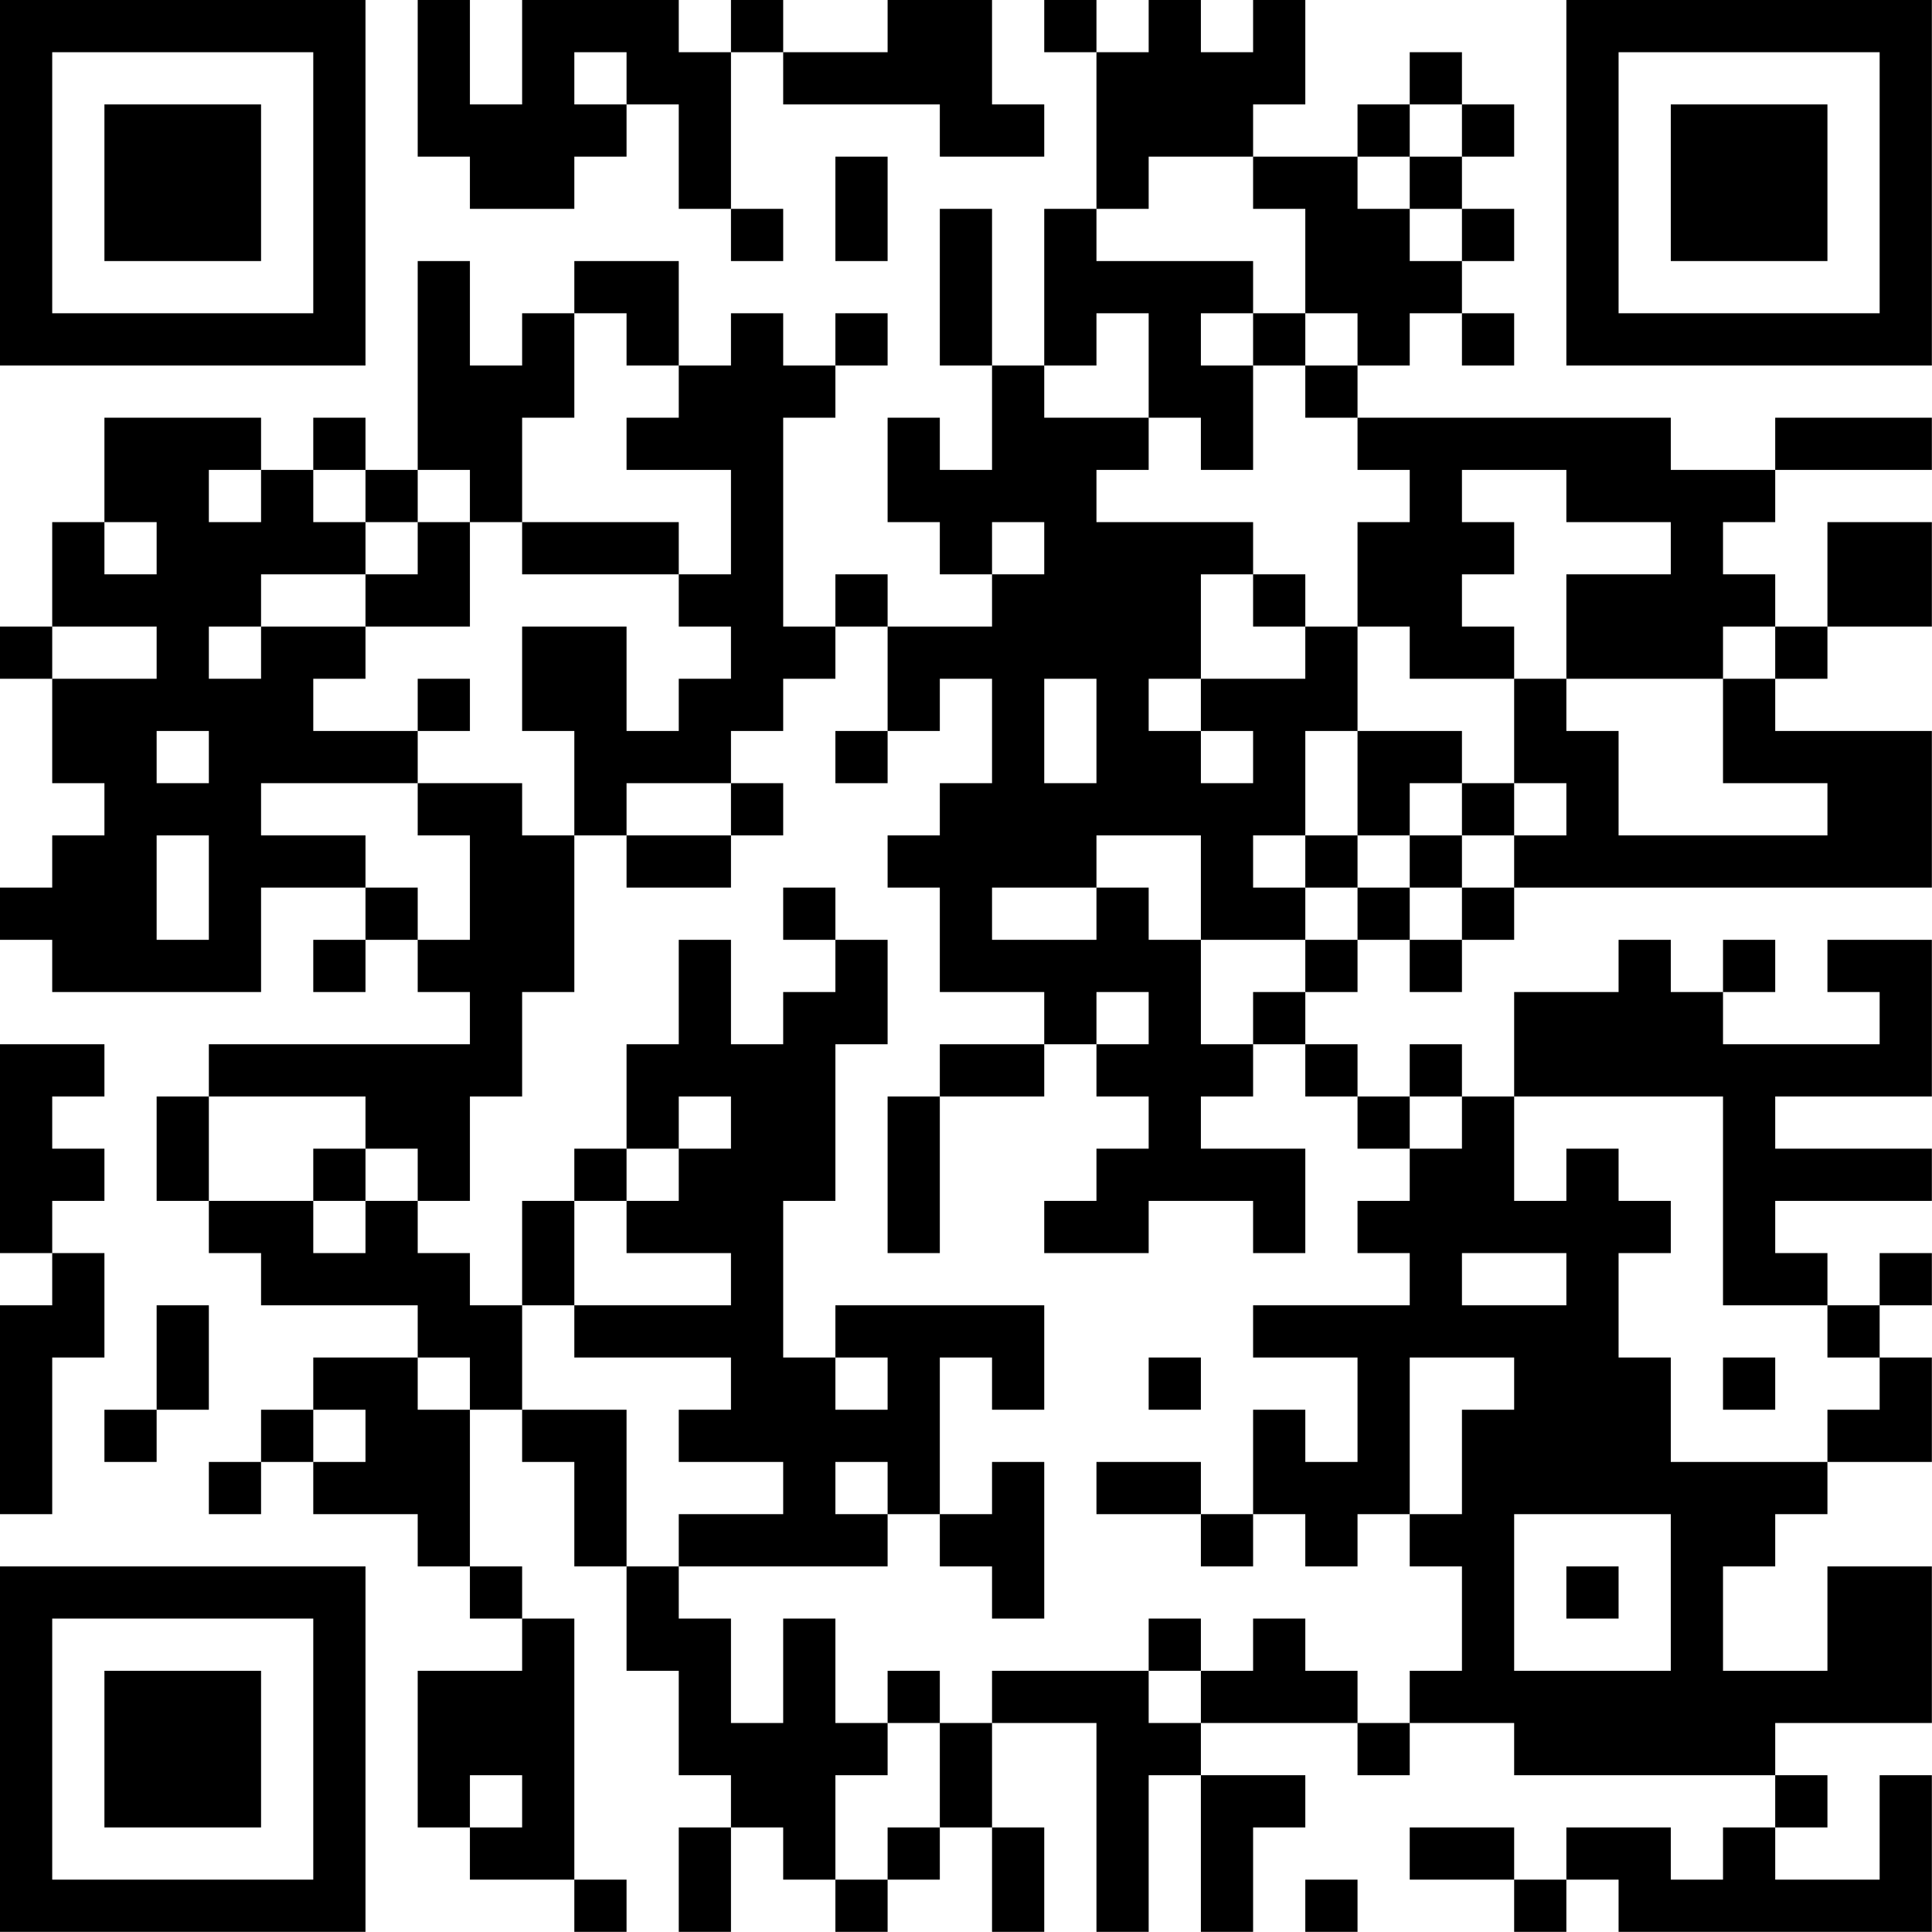 <?xml version="1.0" encoding="UTF-8"?>
<svg xmlns="http://www.w3.org/2000/svg" version="1.1" width="200" height="200" viewBox="0 0 200 200"><rect x="0" y="0" width="200" height="200" fill="#ffffff"/><g transform="scale(5.405)"><g transform="translate(0,0)"><path fill-rule="evenodd" d="M8 0L8 3L9 3L9 4L11 4L11 3L12 3L12 2L13 2L13 4L14 4L14 5L15 5L15 4L14 4L14 1L15 1L15 2L18 2L18 3L20 3L20 2L19 2L19 0L17 0L17 1L15 1L15 0L14 0L14 1L13 1L13 0L10 0L10 2L9 2L9 0ZM20 0L20 1L21 1L21 4L20 4L20 7L19 7L19 4L18 4L18 7L19 7L19 9L18 9L18 8L17 8L17 10L18 10L18 11L19 11L19 12L17 12L17 11L16 11L16 12L15 12L15 8L16 8L16 7L17 7L17 6L16 6L16 7L15 7L15 6L14 6L14 7L13 7L13 5L11 5L11 6L10 6L10 7L9 7L9 5L8 5L8 9L7 9L7 8L6 8L6 9L5 9L5 8L2 8L2 10L1 10L1 12L0 12L0 13L1 13L1 15L2 15L2 16L1 16L1 17L0 17L0 18L1 18L1 19L5 19L5 17L7 17L7 18L6 18L6 19L7 19L7 18L8 18L8 19L9 19L9 20L4 20L4 21L3 21L3 23L4 23L4 24L5 24L5 25L8 25L8 26L6 26L6 27L5 27L5 28L4 28L4 29L5 29L5 28L6 28L6 29L8 29L8 30L9 30L9 31L10 31L10 32L8 32L8 35L9 35L9 36L11 36L11 37L12 37L12 36L11 36L11 31L10 31L10 30L9 30L9 27L10 27L10 28L11 28L11 30L12 30L12 32L13 32L13 34L14 34L14 35L13 35L13 37L14 37L14 35L15 35L15 36L16 36L16 37L17 37L17 36L18 36L18 35L19 35L19 37L20 37L20 35L19 35L19 33L21 33L21 37L22 37L22 34L23 34L23 37L24 37L24 35L25 35L25 34L23 34L23 33L26 33L26 34L27 34L27 33L29 33L29 34L34 34L34 35L33 35L33 36L32 36L32 35L30 35L30 36L29 36L29 35L27 35L27 36L29 36L29 37L30 37L30 36L31 36L31 37L37 37L37 34L36 34L36 36L34 36L34 35L35 35L35 34L34 34L34 33L37 33L37 30L35 30L35 32L33 32L33 30L34 30L34 29L35 29L35 28L37 28L37 26L36 26L36 25L37 25L37 24L36 24L36 25L35 25L35 24L34 24L34 23L37 23L37 22L34 22L34 21L37 21L37 18L35 18L35 19L36 19L36 20L33 20L33 19L34 19L34 18L33 18L33 19L32 19L32 18L31 18L31 19L29 19L29 21L28 21L28 20L27 20L27 21L26 21L26 20L25 20L25 19L26 19L26 18L27 18L27 19L28 19L28 18L29 18L29 17L37 17L37 14L34 14L34 13L35 13L35 12L37 12L37 10L35 10L35 12L34 12L34 11L33 11L33 10L34 10L34 9L37 9L37 8L34 8L34 9L32 9L32 8L26 8L26 7L27 7L27 6L28 6L28 7L29 7L29 6L28 6L28 5L29 5L29 4L28 4L28 3L29 3L29 2L28 2L28 1L27 1L27 2L26 2L26 3L24 3L24 2L25 2L25 0L24 0L24 1L23 1L23 0L22 0L22 1L21 1L21 0ZM11 1L11 2L12 2L12 1ZM27 2L27 3L26 3L26 4L27 4L27 5L28 5L28 4L27 4L27 3L28 3L28 2ZM16 3L16 5L17 5L17 3ZM22 3L22 4L21 4L21 5L24 5L24 6L23 6L23 7L24 7L24 9L23 9L23 8L22 8L22 6L21 6L21 7L20 7L20 8L22 8L22 9L21 9L21 10L24 10L24 11L23 11L23 13L22 13L22 14L23 14L23 15L24 15L24 14L23 14L23 13L25 13L25 12L26 12L26 14L25 14L25 16L24 16L24 17L25 17L25 18L23 18L23 16L21 16L21 17L19 17L19 18L21 18L21 17L22 17L22 18L23 18L23 20L24 20L24 21L23 21L23 22L25 22L25 24L24 24L24 23L22 23L22 24L20 24L20 23L21 23L21 22L22 22L22 21L21 21L21 20L22 20L22 19L21 19L21 20L20 20L20 19L18 19L18 17L17 17L17 16L18 16L18 15L19 15L19 13L18 13L18 14L17 14L17 12L16 12L16 13L15 13L15 14L14 14L14 15L12 15L12 16L11 16L11 14L10 14L10 12L12 12L12 14L13 14L13 13L14 13L14 12L13 12L13 11L14 11L14 9L12 9L12 8L13 8L13 7L12 7L12 6L11 6L11 8L10 8L10 10L9 10L9 9L8 9L8 10L7 10L7 9L6 9L6 10L7 10L7 11L5 11L5 12L4 12L4 13L5 13L5 12L7 12L7 13L6 13L6 14L8 14L8 15L5 15L5 16L7 16L7 17L8 17L8 18L9 18L9 16L8 16L8 15L10 15L10 16L11 16L11 19L10 19L10 21L9 21L9 23L8 23L8 22L7 22L7 21L4 21L4 23L6 23L6 24L7 24L7 23L8 23L8 24L9 24L9 25L10 25L10 27L12 27L12 30L13 30L13 31L14 31L14 33L15 33L15 31L16 31L16 33L17 33L17 34L16 34L16 36L17 36L17 35L18 35L18 33L19 33L19 32L22 32L22 33L23 33L23 32L24 32L24 31L25 31L25 32L26 32L26 33L27 33L27 32L28 32L28 30L27 30L27 29L28 29L28 27L29 27L29 26L27 26L27 29L26 29L26 30L25 30L25 29L24 29L24 27L25 27L25 28L26 28L26 26L24 26L24 25L27 25L27 24L26 24L26 23L27 23L27 22L28 22L28 21L27 21L27 22L26 22L26 21L25 21L25 20L24 20L24 19L25 19L25 18L26 18L26 17L27 17L27 18L28 18L28 17L29 17L29 16L30 16L30 15L29 15L29 13L30 13L30 14L31 14L31 16L35 16L35 15L33 15L33 13L34 13L34 12L33 12L33 13L30 13L30 11L32 11L32 10L30 10L30 9L28 9L28 10L29 10L29 11L28 11L28 12L29 12L29 13L27 13L27 12L26 12L26 10L27 10L27 9L26 9L26 8L25 8L25 7L26 7L26 6L25 6L25 4L24 4L24 3ZM24 6L24 7L25 7L25 6ZM4 9L4 10L5 10L5 9ZM2 10L2 11L3 11L3 10ZM8 10L8 11L7 11L7 12L9 12L9 10ZM10 10L10 11L13 11L13 10ZM19 10L19 11L20 11L20 10ZM24 11L24 12L25 12L25 11ZM1 12L1 13L3 13L3 12ZM8 13L8 14L9 14L9 13ZM20 13L20 15L21 15L21 13ZM3 14L3 15L4 15L4 14ZM16 14L16 15L17 15L17 14ZM26 14L26 16L25 16L25 17L26 17L26 16L27 16L27 17L28 17L28 16L29 16L29 15L28 15L28 14ZM14 15L14 16L12 16L12 17L14 17L14 16L15 16L15 15ZM27 15L27 16L28 16L28 15ZM3 16L3 18L4 18L4 16ZM15 17L15 18L16 18L16 19L15 19L15 20L14 20L14 18L13 18L13 20L12 20L12 22L11 22L11 23L10 23L10 25L11 25L11 26L14 26L14 27L13 27L13 28L15 28L15 29L13 29L13 30L17 30L17 29L18 29L18 30L19 30L19 31L20 31L20 28L19 28L19 29L18 29L18 26L19 26L19 27L20 27L20 25L16 25L16 26L15 26L15 23L16 23L16 20L17 20L17 18L16 18L16 17ZM0 20L0 24L1 24L1 25L0 25L0 29L1 29L1 26L2 26L2 24L1 24L1 23L2 23L2 22L1 22L1 21L2 21L2 20ZM18 20L18 21L17 21L17 24L18 24L18 21L20 21L20 20ZM13 21L13 22L12 22L12 23L11 23L11 25L14 25L14 24L12 24L12 23L13 23L13 22L14 22L14 21ZM29 21L29 23L30 23L30 22L31 22L31 23L32 23L32 24L31 24L31 26L32 26L32 28L35 28L35 27L36 27L36 26L35 26L35 25L33 25L33 21ZM6 22L6 23L7 23L7 22ZM28 24L28 25L30 25L30 24ZM3 25L3 27L2 27L2 28L3 28L3 27L4 27L4 25ZM8 26L8 27L9 27L9 26ZM16 26L16 27L17 27L17 26ZM22 26L22 27L23 27L23 26ZM33 26L33 27L34 27L34 26ZM6 27L6 28L7 28L7 27ZM16 28L16 29L17 29L17 28ZM21 28L21 29L23 29L23 30L24 30L24 29L23 29L23 28ZM29 29L29 32L32 32L32 29ZM30 30L30 31L31 31L31 30ZM22 31L22 32L23 32L23 31ZM17 32L17 33L18 33L18 32ZM9 34L9 35L10 35L10 34ZM25 36L25 37L26 37L26 36ZM0 0L0 7L7 7L7 0ZM1 1L1 6L6 6L6 1ZM2 2L2 5L5 5L5 2ZM30 0L30 7L37 7L37 0ZM31 1L31 6L36 6L36 1ZM32 2L32 5L35 5L35 2ZM0 30L0 37L7 37L7 30ZM1 31L1 36L6 36L6 31ZM2 32L2 35L5 35L5 32Z" fill="#000000"/></g></g></svg>
